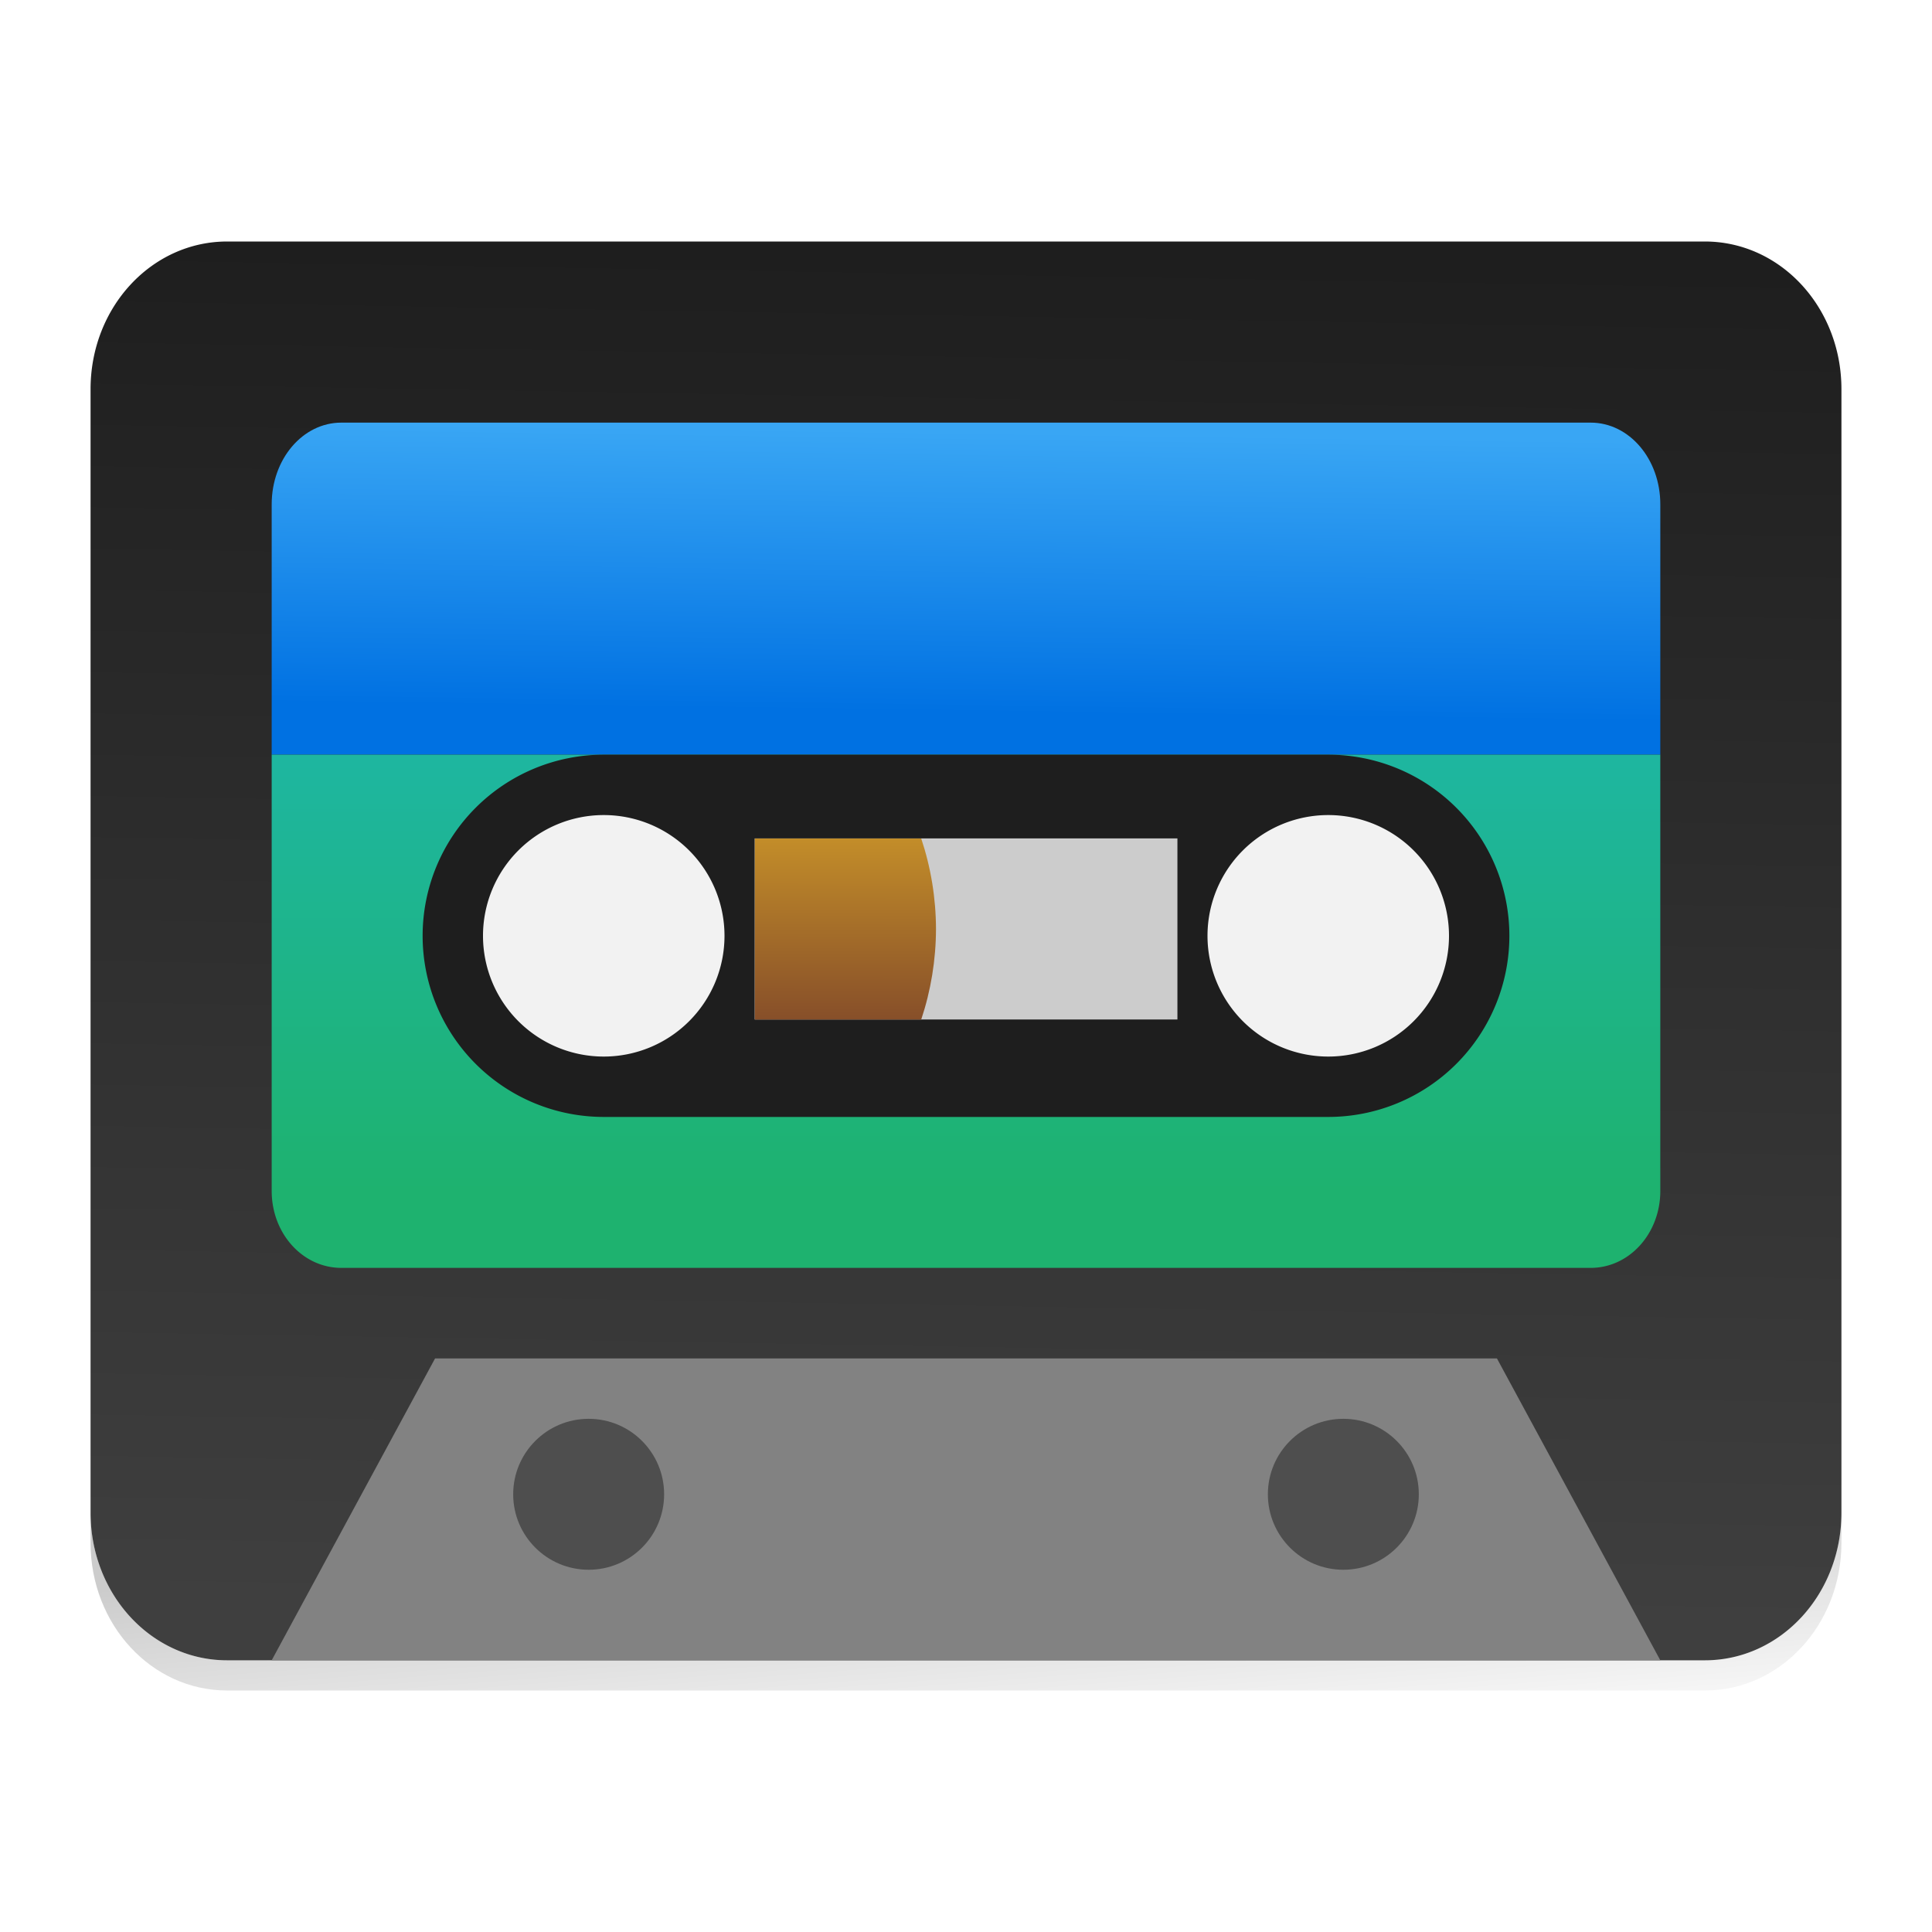<?xml version="1.0" encoding="UTF-8" standalone="no"?>
<svg
   width="64"
   height="64"
   version="1.1"
   id="svg36"
   sodipodi:docname="media-tape.svg"
   inkscape:version="1.1.2 (0a00cf5339, 2022-02-04, custom)"
   xmlns:inkscape="http://www.inkscape.org/namespaces/inkscape"
   xmlns:sodipodi="http://sodipodi.sourceforge.net/DTD/sodipodi-0.dtd"
   xmlns:xlink="http://www.w3.org/1999/xlink"
   xmlns="http://www.w3.org/2000/svg"
   xmlns:svg="http://www.w3.org/2000/svg">
  <defs
     id="defs40">
    <linearGradient
       inkscape:collect="always"
       id="linearGradient6056">
      <stop
         style="stop-color:#1e1e1e;stop-opacity:1"
         offset="0"
         id="stop6052" />
      <stop
         style="stop-color:#3f3f3f;stop-opacity:1"
         offset="1"
         id="stop6054" />
    </linearGradient>
    <linearGradient
       inkscape:collect="always"
       id="linearGradient5474">
      <stop
         style="stop-color:#000000;stop-opacity:1"
         offset="0"
         id="stop5470" />
      <stop
         style="stop-color:#ffffff;stop-opacity:1"
         offset="1"
         id="stop5472" />
    </linearGradient>
    <linearGradient
       inkscape:collect="always"
       id="linearGradient2640">
      <stop
         style="stop-color:#000000;stop-opacity:1"
         offset="0"
         id="stop2636" />
      <stop
         style="stop-color:#000000;stop-opacity:1"
         offset="1"
         id="stop2638" />
    </linearGradient>
    <linearGradient
       inkscape:collect="always"
       id="linearGradient2001">
      <stop
         style="stop-color:#1eb26f;stop-opacity:1"
         offset="0"
         id="stop1997" />
      <stop
         style="stop-color:#1eb6a0;stop-opacity:1"
         offset="1"
         id="stop1999" />
    </linearGradient>
    <linearGradient
       inkscape:collect="always"
       id="linearGradient1787">
      <stop
         style="stop-color:#0071e2;stop-opacity:1;"
         offset="0"
         id="stop1783" />
      <stop
         style="stop-color:#39a6f4;stop-opacity:1"
         offset="1"
         id="stop1785" />
    </linearGradient>
    <linearGradient
       inkscape:collect="always"
       id="linearGradient1637">
      <stop
         style="stop-color:#874f29;stop-opacity:1;"
         offset="0"
         id="stop1633" />
      <stop
         style="stop-color:#c38d29;stop-opacity:1"
         offset="1"
         id="stop1635" />
    </linearGradient>
    <linearGradient
       inkscape:collect="always"
       xlink:href="#linearGradient1637"
       id="linearGradient1639"
       x1="25.09"
       y1="1092.804"
       x2="25.095"
       y2="1087.282"
       gradientUnits="userSpaceOnUse" />
    <linearGradient
       inkscape:collect="always"
       xlink:href="#linearGradient1787"
       id="linearGradient1789"
       x1="11.175"
       y1="1081.837"
       x2="11.307"
       y2="1072.52"
       gradientUnits="userSpaceOnUse" />
    <linearGradient
       inkscape:collect="always"
       xlink:href="#linearGradient2001"
       id="linearGradient2003"
       x1="9"
       y1="39.451"
       x2="9"
       y2="25"
       gradientUnits="userSpaceOnUse" />
    <radialGradient
       inkscape:collect="always"
       xlink:href="#linearGradient2640"
       id="radialGradient2642"
       cx="32.037"
       cy="1086.506"
       fx="32.037"
       fy="1086.506"
       r="22.991"
       gradientTransform="matrix(1,0,0,0.608,0,425.551)"
       gradientUnits="userSpaceOnUse" />
    <filter
       inkscape:collect="always"
       style="color-interpolation-filters:sRGB"
       id="filter2930"
       x="-0.042"
       y="-0.07"
       width="1.085"
       height="1.139">
      <feGaussianBlur
         inkscape:collect="always"
         stdDeviation="0.812"
         id="feGaussianBlur2932" />
    </filter>
    <linearGradient
       inkscape:collect="always"
       xlink:href="#linearGradient5474"
       id="linearGradient5468"
       x1="31.611"
       y1="1108.988"
       x2="32.321"
       y2="1118.122"
       gradientUnits="userSpaceOnUse" />
    <linearGradient
       inkscape:collect="always"
       xlink:href="#linearGradient6056"
       id="linearGradient6058"
       x1="7.526"
       y1="1066.52"
       x2="6.768"
       y2="1111.595"
       gradientUnits="userSpaceOnUse" />
  </defs>
  <sodipodi:namedview
     id="namedview38"
     pagecolor="#ffffff"
     bordercolor="#666666"
     borderopacity="1.0"
     inkscape:pageshadow="2"
     inkscape:pageopacity="0.0"
     inkscape:pagecheckerboard="0"
     showgrid="false"
     inkscape:zoom="5.5257491"
     inkscape:cx="20.630687"
     inkscape:cy="42.528171"
     inkscape:window-width="1366"
     inkscape:window-height="703"
     inkscape:window-x="0"
     inkscape:window-y="37"
     inkscape:window-maximized="1"
     inkscape:current-layer="g34" />
  <g
     transform="translate(0,-1058.52)"
     id="g34">
    <path
       style="opacity:0.2;fill-opacity:1;fill:url(#linearGradient5468)"
       d="m 3,1108.627 v 1 c 0,2.709 2.018,4.893 4.525,4.893 H 56.475 c 2.507,0 4.525,-2.184 4.525,-4.893 v -1 c 0,2.709 -2.018,4.893 -4.525,4.893 H 7.525 C 5.018,1113.52 3,1111.336 3,1108.627 Z"
       id="path2" />
    <path
       style="fill:url(#linearGradient6058);fill-opacity:1"
       d="m 7.526,1066.52 c -2.507,0 -4.526,2.183 -4.526,4.892 v 37.216 c 0,2.709 2.019,4.892 4.526,4.892 H 56.474 c 2.507,0 4.526,-2.183 4.526,-4.892 v -37.216 c 0,-2.709 -2.019,-4.892 -4.526,-4.892 z m 12.046,17.279 a 6.214,6.221 0 0 1 6.214,6.221 6.214,6.221 0 0 1 -6.214,6.221 6.214,6.221 0 0 1 -6.214,-6.221 6.214,6.221 0 0 1 6.214,-6.221 z m 24.857,0 a 6.214,6.221 0 0 1 6.214,6.221 6.214,6.221 0 0 1 -6.214,6.221 6.214,6.221 0 0 1 -6.214,-6.221 6.214,6.221 0 0 1 6.214,-6.221 z"
       id="path4" />
    <rect
       style="opacity:0.224;fill:url(#radialGradient2642);fill-opacity:1;stroke:none;stroke-width:6.795;stroke-linejoin:bevel;paint-order:stroke fill markers;filter:url(#filter2930)"
       id="rect2253"
       width="45.982"
       height="27.972"
       x="9.046"
       y="1072.52"
       rx="2.459"
       ry="3.532" />
    <path
       style="fill:#828282;fill-opacity:1"
       d="m 9,1113.52 5.412,-10 h 35.176 l 5.412,10 z"
       id="path6" />
    <path
       style="fill:url(#linearGradient1789);fill-opacity:1"
       d="m 11.307,1072.52 c -1.279,0 -2.307,1.207 -2.307,2.708 v 8.292 H 55 v -8.292 c 0,-1.501 -1.028,-2.708 -2.307,-2.708 z"
       id="path8" />
    <path
       style="fill:url(#linearGradient2003);fill-opacity:1"
       transform="translate(0,1058.52)"
       d="M 9 25 L 9 39.451 C 9 40.864 10.028 42 11.307 42 L 52.693 42 C 53.972 42 55 40.864 55 39.451 L 55 25 L 9 25 z M 20 26.5 A 4.5 4.5 0 0 1 24.5 31 A 4.5 4.5 0 0 1 20 35.5 A 4.5 4.5 0 0 1 15.5 31 A 4.5 4.5 0 0 1 20 26.5 z M 44 26.5 A 4.5 4.5 0 0 1 48.5 31 A 4.5 4.5 0 0 1 44 35.5 A 4.5 4.5 0 0 1 39.5 31 A 4.5 4.5 0 0 1 44 26.5 z"
       id="path10" />
    <circle
       style="opacity:0.4"
       cx="19.5"
       cy="1108.02"
       r="2.5"
       id="circle12" />
    <path
       style="fill:#1e1e1e;fill-opacity:1"
       transform="translate(0,1058.52)"
       d="M 20 25 A 6 6 0 0 0 14 31 A 6 6 0 0 0 20 37 L 44 37 A 6 6 0 0 0 50 31 A 6 6 0 0 0 44 25 L 20 25 z M 20 27 A 4 4 0 0 1 24 31 A 4 4 0 0 1 20 35 A 4 4 0 0 1 16 31 A 4 4 0 0 1 20 27 z M 44 27 A 4 4 0 0 1 48 31 A 4 4 0 0 1 44 35 A 4 4 0 0 1 40 31 A 4 4 0 0 1 44 27 z"
       id="path14" />
    <g
       transform="matrix(1.014,0,0,1.086,-0.441,-94.493)"
       id="g20">
      <rect
         style="fill:#cccccc"
         width="13.81"
         height="5.524"
         x="25.09"
         y="1087.28"
         id="rect16" />
      <path
         style="fill:url(#linearGradient1639);fill-opacity:1"
         d="m 25.095,1087.282 v 5.524 h 5.435 c 0.317,-0.886 0.48,-1.821 0.483,-2.762 -0.003,-0.941 -0.166,-1.875 -0.483,-2.762 z"
         id="path18" />
    </g>
    <circle
       style="opacity:0.4"
       cx="44.5"
       cy="1108.02"
       r="2.5"
       id="circle22" />
  </g>
</svg>
